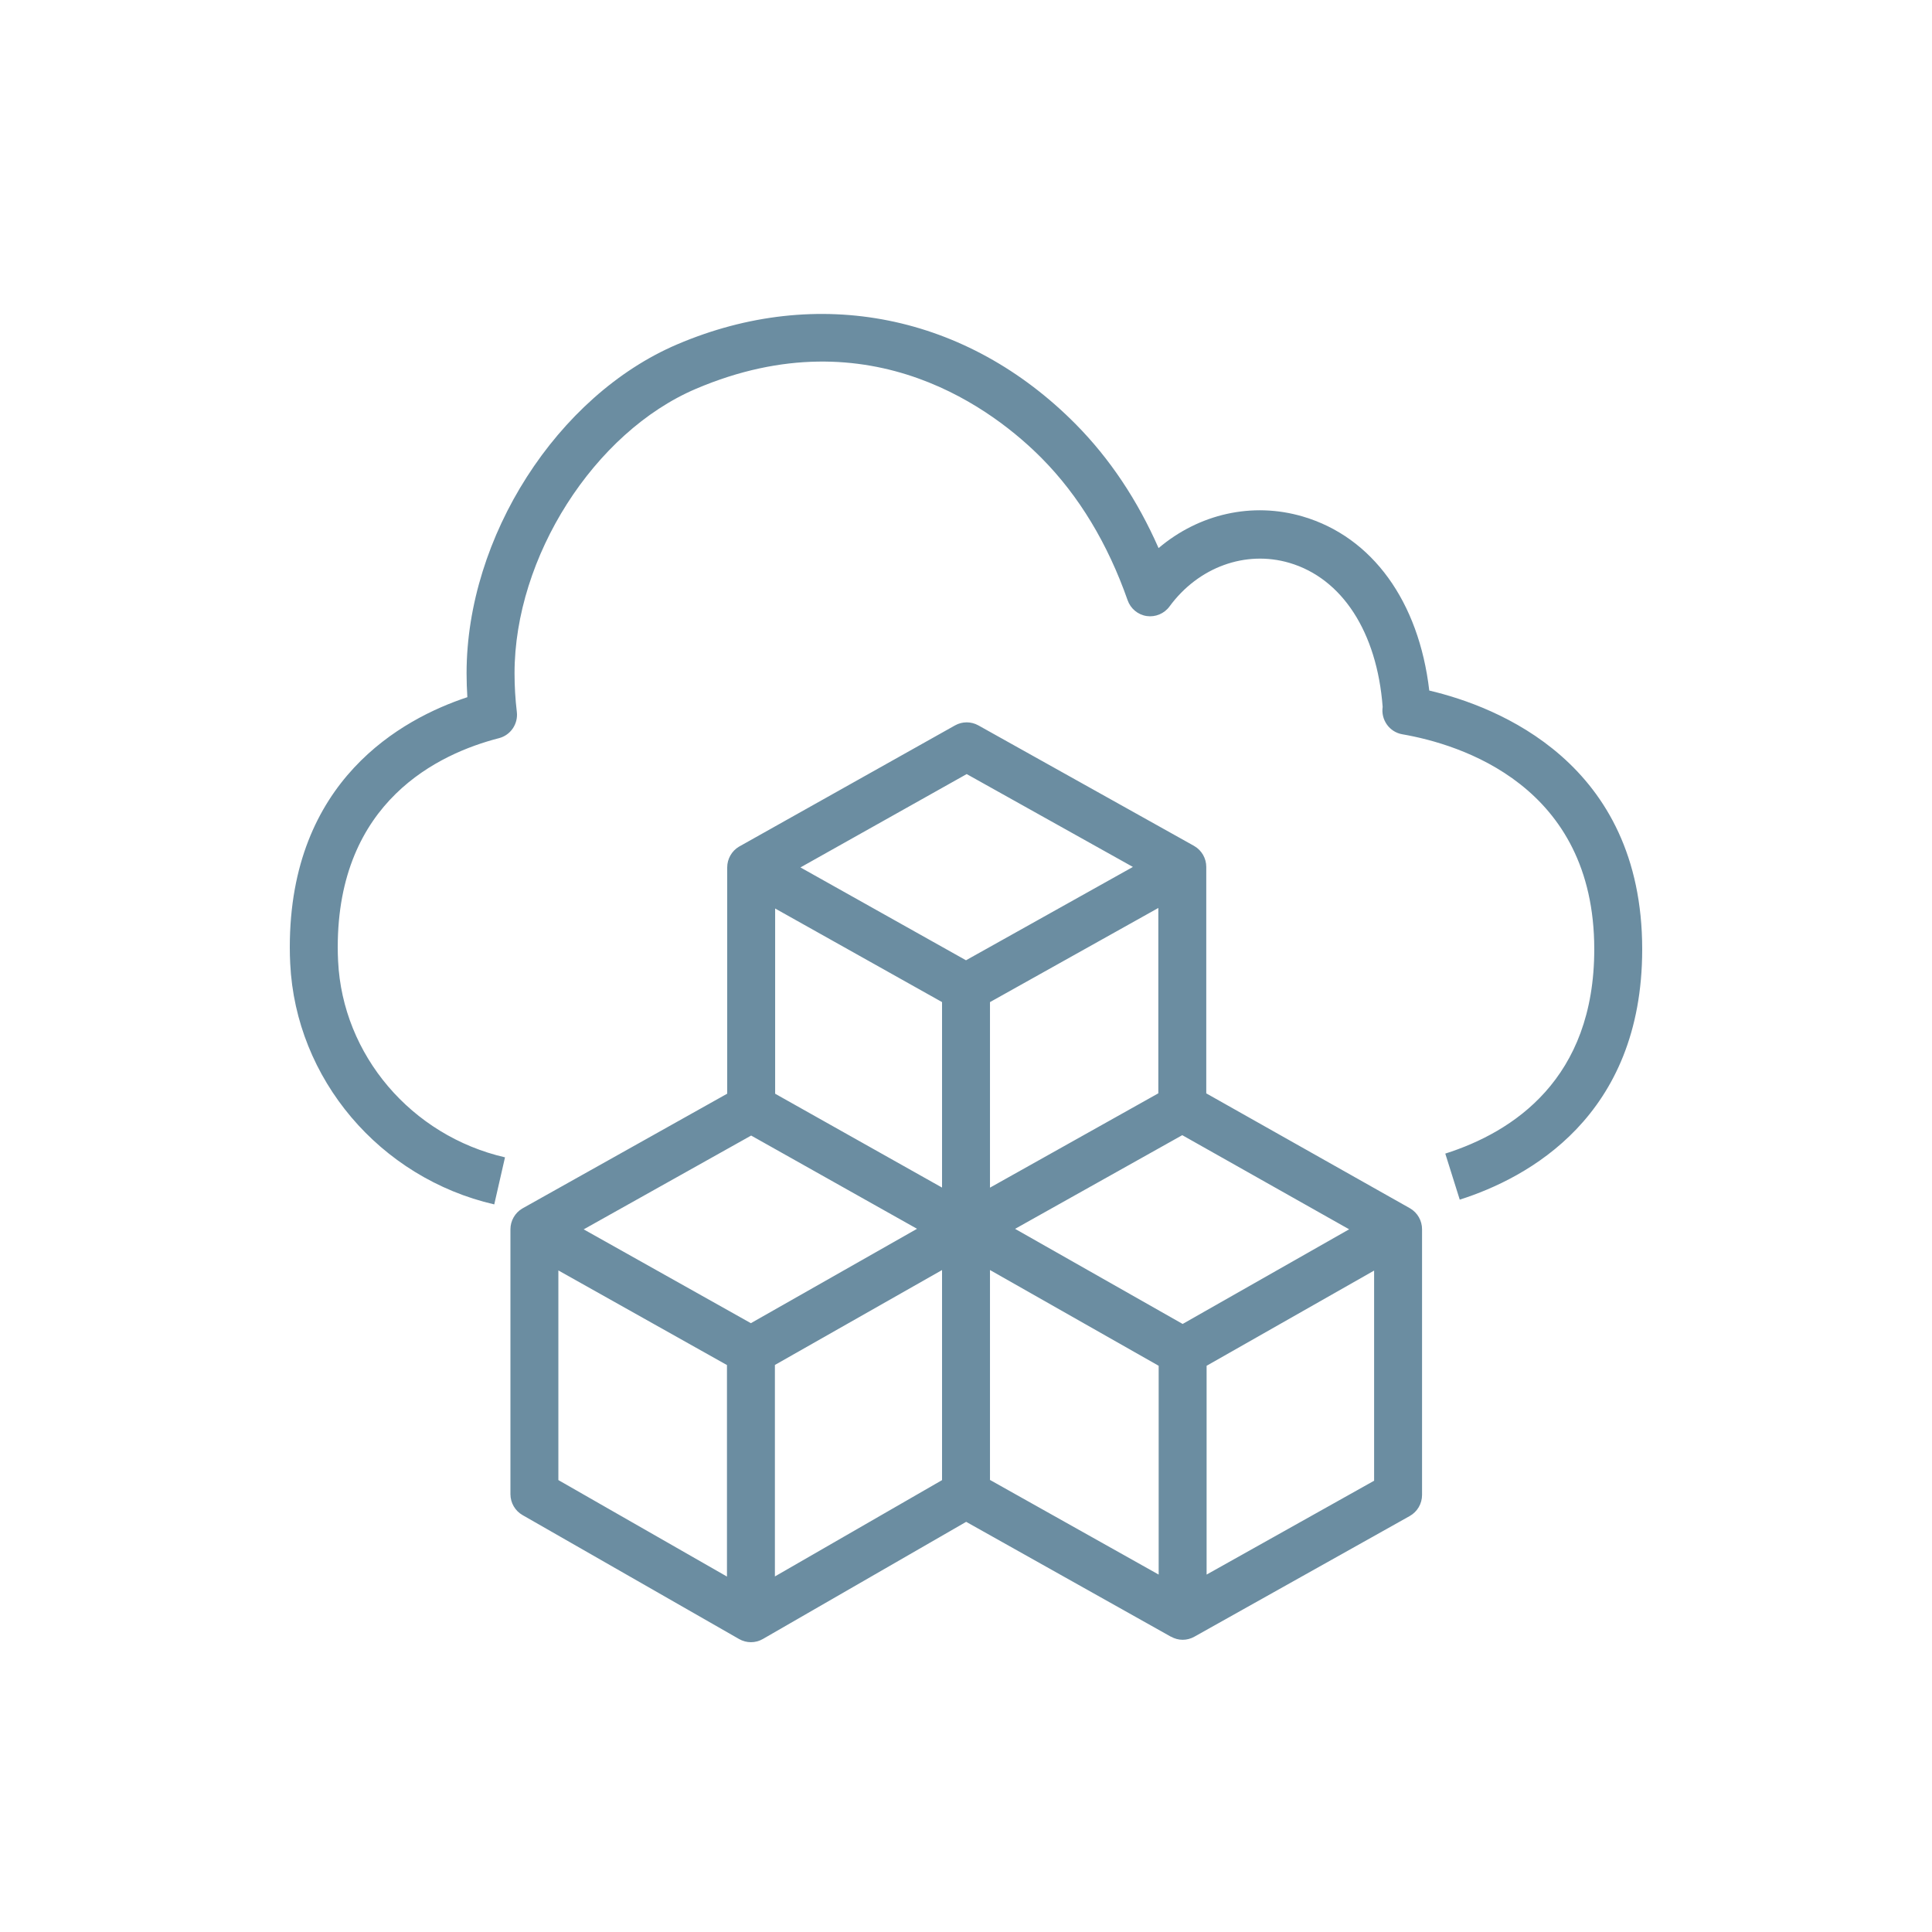 <?xml version="1.0" encoding="UTF-8"?>
<svg width="200px" height="200px" viewBox="0 0 80 80" version="1.1" xmlns="http://www.w3.org/2000/svg" xmlns:xlink="http://www.w3.org/1999/xlink">
    <!-- Generator: Sketch 64 (93537) - https://sketch.com -->
    <title>Icon-Architecture/64/Arch_AWS-Cloud-Development-Kit_64</title>
    <desc>Created with Sketch.</desc>
    <g id="Icon-Architecture/64/Arch_AWS-Cloud-Development-Kit_64" stroke="none" stroke-width="1" fill="none" fill-rule="evenodd">
        <g id="Icon-Architecture-BG/64/Developer-Tools" fill="url(#linearGradient-1)">
            <rect id="Rectangle" x="0" y="0" width="200" height="200"></rect>
        </g>
        <path d="M68,39.306 C68,46.235 63.266,48.776 60.445,49.675 L59.846,47.768 C62.66,46.873 66.015,44.677 66.015,39.306 C66.015,32.514 60.456,30.819 58.067,30.405 C57.534,30.313 57.174,29.808 57.253,29.27 L57.253,29.27 C57.017,26.176 55.578,23.951 53.391,23.307 C51.574,22.773 49.623,23.481 48.426,25.114 C48.208,25.411 47.841,25.562 47.481,25.509 C47.117,25.455 46.814,25.202 46.692,24.853 C45.867,22.504 44.672,20.527 43.14,18.979 C41.26,17.079 36.103,12.994 28.813,16.102 C24.603,17.897 21.306,23.07 21.306,27.877 C21.306,28.411 21.337,28.95 21.401,29.479 C21.46,29.977 21.143,30.442 20.661,30.566 C18.167,31.207 13.985,33.182 13.985,39.222 C13.985,39.417 13.99,39.609 14,39.798 C14.187,43.686 17.028,47.027 20.911,47.923 L20.466,49.872 C15.721,48.775 12.246,44.674 12.017,39.898 C12.005,39.68 12,39.452 12,39.222 C12,32.314 16.637,29.767 19.352,28.869 C19.331,28.538 19.32,28.206 19.32,27.877 C19.32,22.234 23.069,16.381 28.04,14.26 C33.864,11.775 40.036,13.011 44.546,17.567 C45.948,18.985 47.098,20.704 47.974,22.695 C49.643,21.282 51.849,20.77 53.948,21.388 C56.826,22.235 58.753,24.906 59.183,28.594 C61.999,29.257 68,31.581 68,39.306 L68,39.306 Z M56.899,61.314 L49.963,65.2 L49.963,56.554 L56.899,52.612 L56.899,61.314 Z M39.008,61.289 L32.087,65.277 L32.087,56.52 L39.008,52.59 L39.008,61.289 Z M31.092,54.79 L24.169,50.905 L31.104,47.021 L37.972,50.882 L31.092,54.79 Z M23.121,52.606 L30.102,56.524 L30.102,65.282 L23.121,61.287 L23.121,52.606 Z M40.029,32.053 L46.911,35.898 L40,39.763 L33.145,35.918 L40.029,32.053 Z M42.032,50.884 L48.955,47.005 L55.865,50.903 L48.971,54.822 L42.032,50.884 Z M40.993,52.589 L47.978,56.554 L47.978,65.2 L40.993,61.281 L40.993,52.589 Z M47.964,45.272 L40.993,49.178 L40.993,41.495 L47.964,37.597 L47.964,45.272 Z M32.097,37.619 L39.008,41.494 L39.008,49.175 L32.097,45.289 L32.097,37.619 Z M58.392,50.037 C58.387,50.034 58.381,50.033 58.376,50.03 L58.377,50.028 L49.949,45.274 L49.949,35.898 C49.949,35.544 49.764,35.217 49.46,35.037 C49.452,35.033 49.445,35.031 49.437,35.027 L49.439,35.024 L40.511,30.036 C40.209,29.869 39.844,29.869 39.546,30.037 L30.622,35.046 L30.623,35.048 C30.616,35.052 30.608,35.053 30.601,35.057 C30.299,35.237 30.112,35.565 30.112,35.918 L30.112,45.287 L21.646,50.031 L21.648,50.033 C21.64,50.037 21.632,50.039 21.625,50.043 C21.323,50.222 21.136,50.551 21.136,50.904 L21.136,61.869 C21.136,62.229 21.328,62.56 21.638,62.737 L30.597,67.865 L30.604,67.87 L30.604,67.869 C30.757,67.956 30.926,68 31.095,68 C31.265,68 31.435,67.956 31.588,67.868 L40.007,63.016 L48.488,67.774 L48.489,67.771 C48.639,67.855 48.804,67.9 48.971,67.9 C49.136,67.9 49.303,67.858 49.453,67.774 L58.375,62.775 C58.689,62.598 58.884,62.265 58.884,61.902 L58.884,50.9 C58.884,50.545 58.697,50.217 58.392,50.037 L58.392,50.037 Z" id="AWS-Cloud-Development-Kit_Icon_64_Squid" fill="#6B8DA1"></path>
    </g>
</svg>